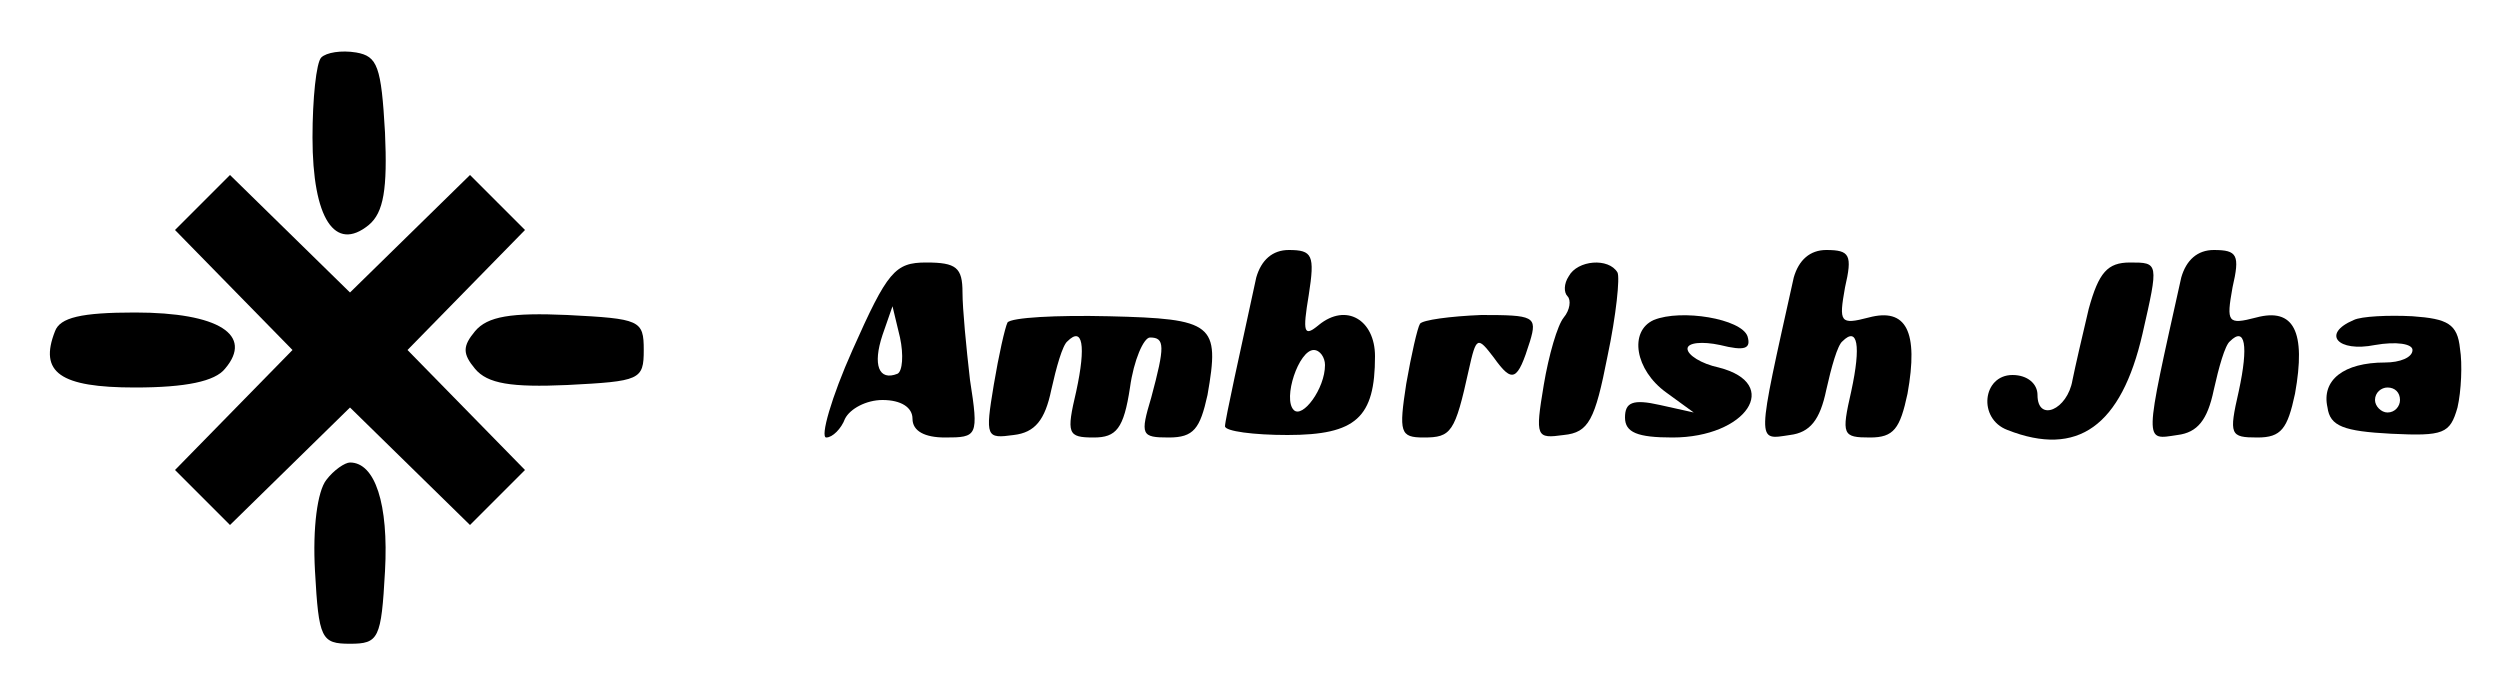 <?xml version="1.0" standalone="no"?>
<!DOCTYPE svg PUBLIC "-//W3C//DTD SVG 20010904//EN"
 "http://www.w3.org/TR/2001/REC-SVG-20010904/DTD/svg10.dtd">
<svg version="1.0" xmlns="http://www.w3.org/2000/svg"
 width="200pt" height="55pt" viewBox="0 0 200 55"
 preserveAspectRatio="xMidYMid meet">

<g transform="translate(0,55) scale(0.1,-0.1)"
fill="#000000" stroke="none">
<path d="M257 504 c-4 -4 -7 -33 -7 -64 0 -65 18 -92 45 -70 12 10 15 29 13
74 -3 53 -6 61 -23 64 -12 2 -24 0 -28 -4z"/>
<path d="M162 388 l-22 -22 47 -48 47 -48 -47 -48 -47 -48 22 -22 22 -22 48
47 48 47 48 -47 48 -47 22 22 22 22 -47 48 -47 48 47 48 47 48 -22 22 -22 22
-48 -47 -48 -47 -48 47 -48 47 -22 -22z"/>
<path d="M1005 328 c-13 -60 -25 -114 -25 -119 0 -4 23 -7 50 -7 55 0 70 14
70 63 0 29 -23 43 -45 25 -12 -10 -13 -6 -8 24 5 32 3 36 -16 36 -13 0 -22 -8
-26 -22z m55 -70 c0 -19 -18 -43 -25 -36 -9 9 4 48 16 48 5 0 9 -6 9 -12z"/>
<path d="M1435 328 c-30 -135 -30 -130 -3 -126 16 2 24 12 29 36 4 18 9 36 13
39 12 12 15 -3 7 -40 -8 -35 -7 -37 15 -37 19 0 24 7 30 35 9 50 -1 69 -31 61
-23 -6 -24 -4 -19 24 6 26 4 30 -15 30 -13 0 -22 -8 -26 -22z"/>
<path d="M1745 328 c-30 -135 -30 -130 -3 -126 16 2 24 12 29 36 4 18 9 36 13
39 12 12 15 -3 7 -40 -8 -35 -7 -37 15 -37 19 0 24 7 30 35 9 50 -1 69 -31 61
-23 -6 -24 -4 -19 24 6 26 4 30 -15 30 -13 0 -22 -8 -26 -22z"/>
<path d="M682 270 c-17 -38 -26 -70 -21 -70 5 0 12 7 15 15 4 8 17 15 30 15
15 0 24 -6 24 -15 0 -10 10 -15 26 -15 26 0 27 1 20 46 -3 26 -6 57 -6 70 0
20 -5 24 -29 24 -25 0 -31 -7 -59 -70z m36 -19 c-15 -6 -20 7 -12 31 l8 23 6
-25 c3 -14 2 -27 -2 -29z"/>
<path d="M1255 329 c-4 -6 -4 -13 -1 -16 3 -3 2 -11 -3 -17 -5 -6 -12 -30 -16
-54 -7 -42 -6 -43 16 -40 20 2 25 12 35 63 7 33 10 63 8 67 -7 12 -32 10 -39
-3z"/>
<path d="M1671 303 c-5 -21 -11 -47 -13 -57 -4 -24 -28 -34 -28 -12 0 9 -8 16
-20 16 -24 0 -28 -35 -4 -44 56 -22 91 3 108 77 13 57 13 57 -10 57 -18 0 -25
-8 -33 -37z"/>
<path d="M44 285 c-13 -33 4 -45 64 -45 41 0 64 5 72 15 23 27 -5 45 -72 45
-43 0 -60 -4 -64 -15z"/>
<path d="M380 285 c-10 -12 -10 -18 0 -30 10 -12 29 -15 74 -13 58 3 61 4 61
28 0 24 -3 25 -61 28 -45 2 -64 -1 -74 -13z"/>
<path d="M806 292 c-2 -4 -7 -26 -11 -50 -7 -42 -6 -43 16 -40 17 2 25 12 30
36 4 18 9 36 13 39 12 12 15 -3 7 -40 -8 -34 -7 -37 14 -37 18 0 24 7 29 40 3
22 11 40 16 40 12 0 12 -7 1 -48 -9 -30 -8 -32 14 -32 20 0 25 7 31 34 10 57
5 61 -79 63 -42 1 -78 -1 -81 -5z"/>
<path d="M1136 291 c-2 -3 -7 -25 -11 -48 -6 -39 -5 -43 14 -43 22 0 25 4 36
54 6 27 7 27 20 10 15 -21 19 -19 29 13 6 20 3 21 -39 21 -25 -1 -47 -4 -49
-7z"/>
<path d="M1323 294 c-20 -9 -15 -40 10 -58 l22 -16 -27 6 c-22 5 -28 2 -28
-10 0 -12 10 -16 38 -16 59 0 88 43 37 56 -14 3 -25 10 -25 15 0 5 12 6 26 3
20 -5 25 -3 22 7 -5 14 -53 22 -75 13z"/>
<path d="M1883 294 c-26 -11 -13 -26 17 -20 17 3 30 1 30 -4 0 -6 -10 -10 -22
-10 -33 0 -51 -14 -46 -36 2 -15 13 -19 51 -21 42 -2 47 0 53 21 3 13 4 35 2
47 -2 20 -10 24 -38 26 -19 1 -41 0 -47 -3z m37 -64 c0 -5 -4 -10 -10 -10 -5
0 -10 5 -10 10 0 6 5 10 10 10 6 0 10 -4 10 -10z"/>
<path d="M261 166 c-7 -9 -11 -38 -9 -73 3 -54 5 -58 28 -58 23 0 25 4 28 58
3 54 -8 87 -28 87 -4 0 -13 -6 -19 -14z"/>
</g>
</svg>
